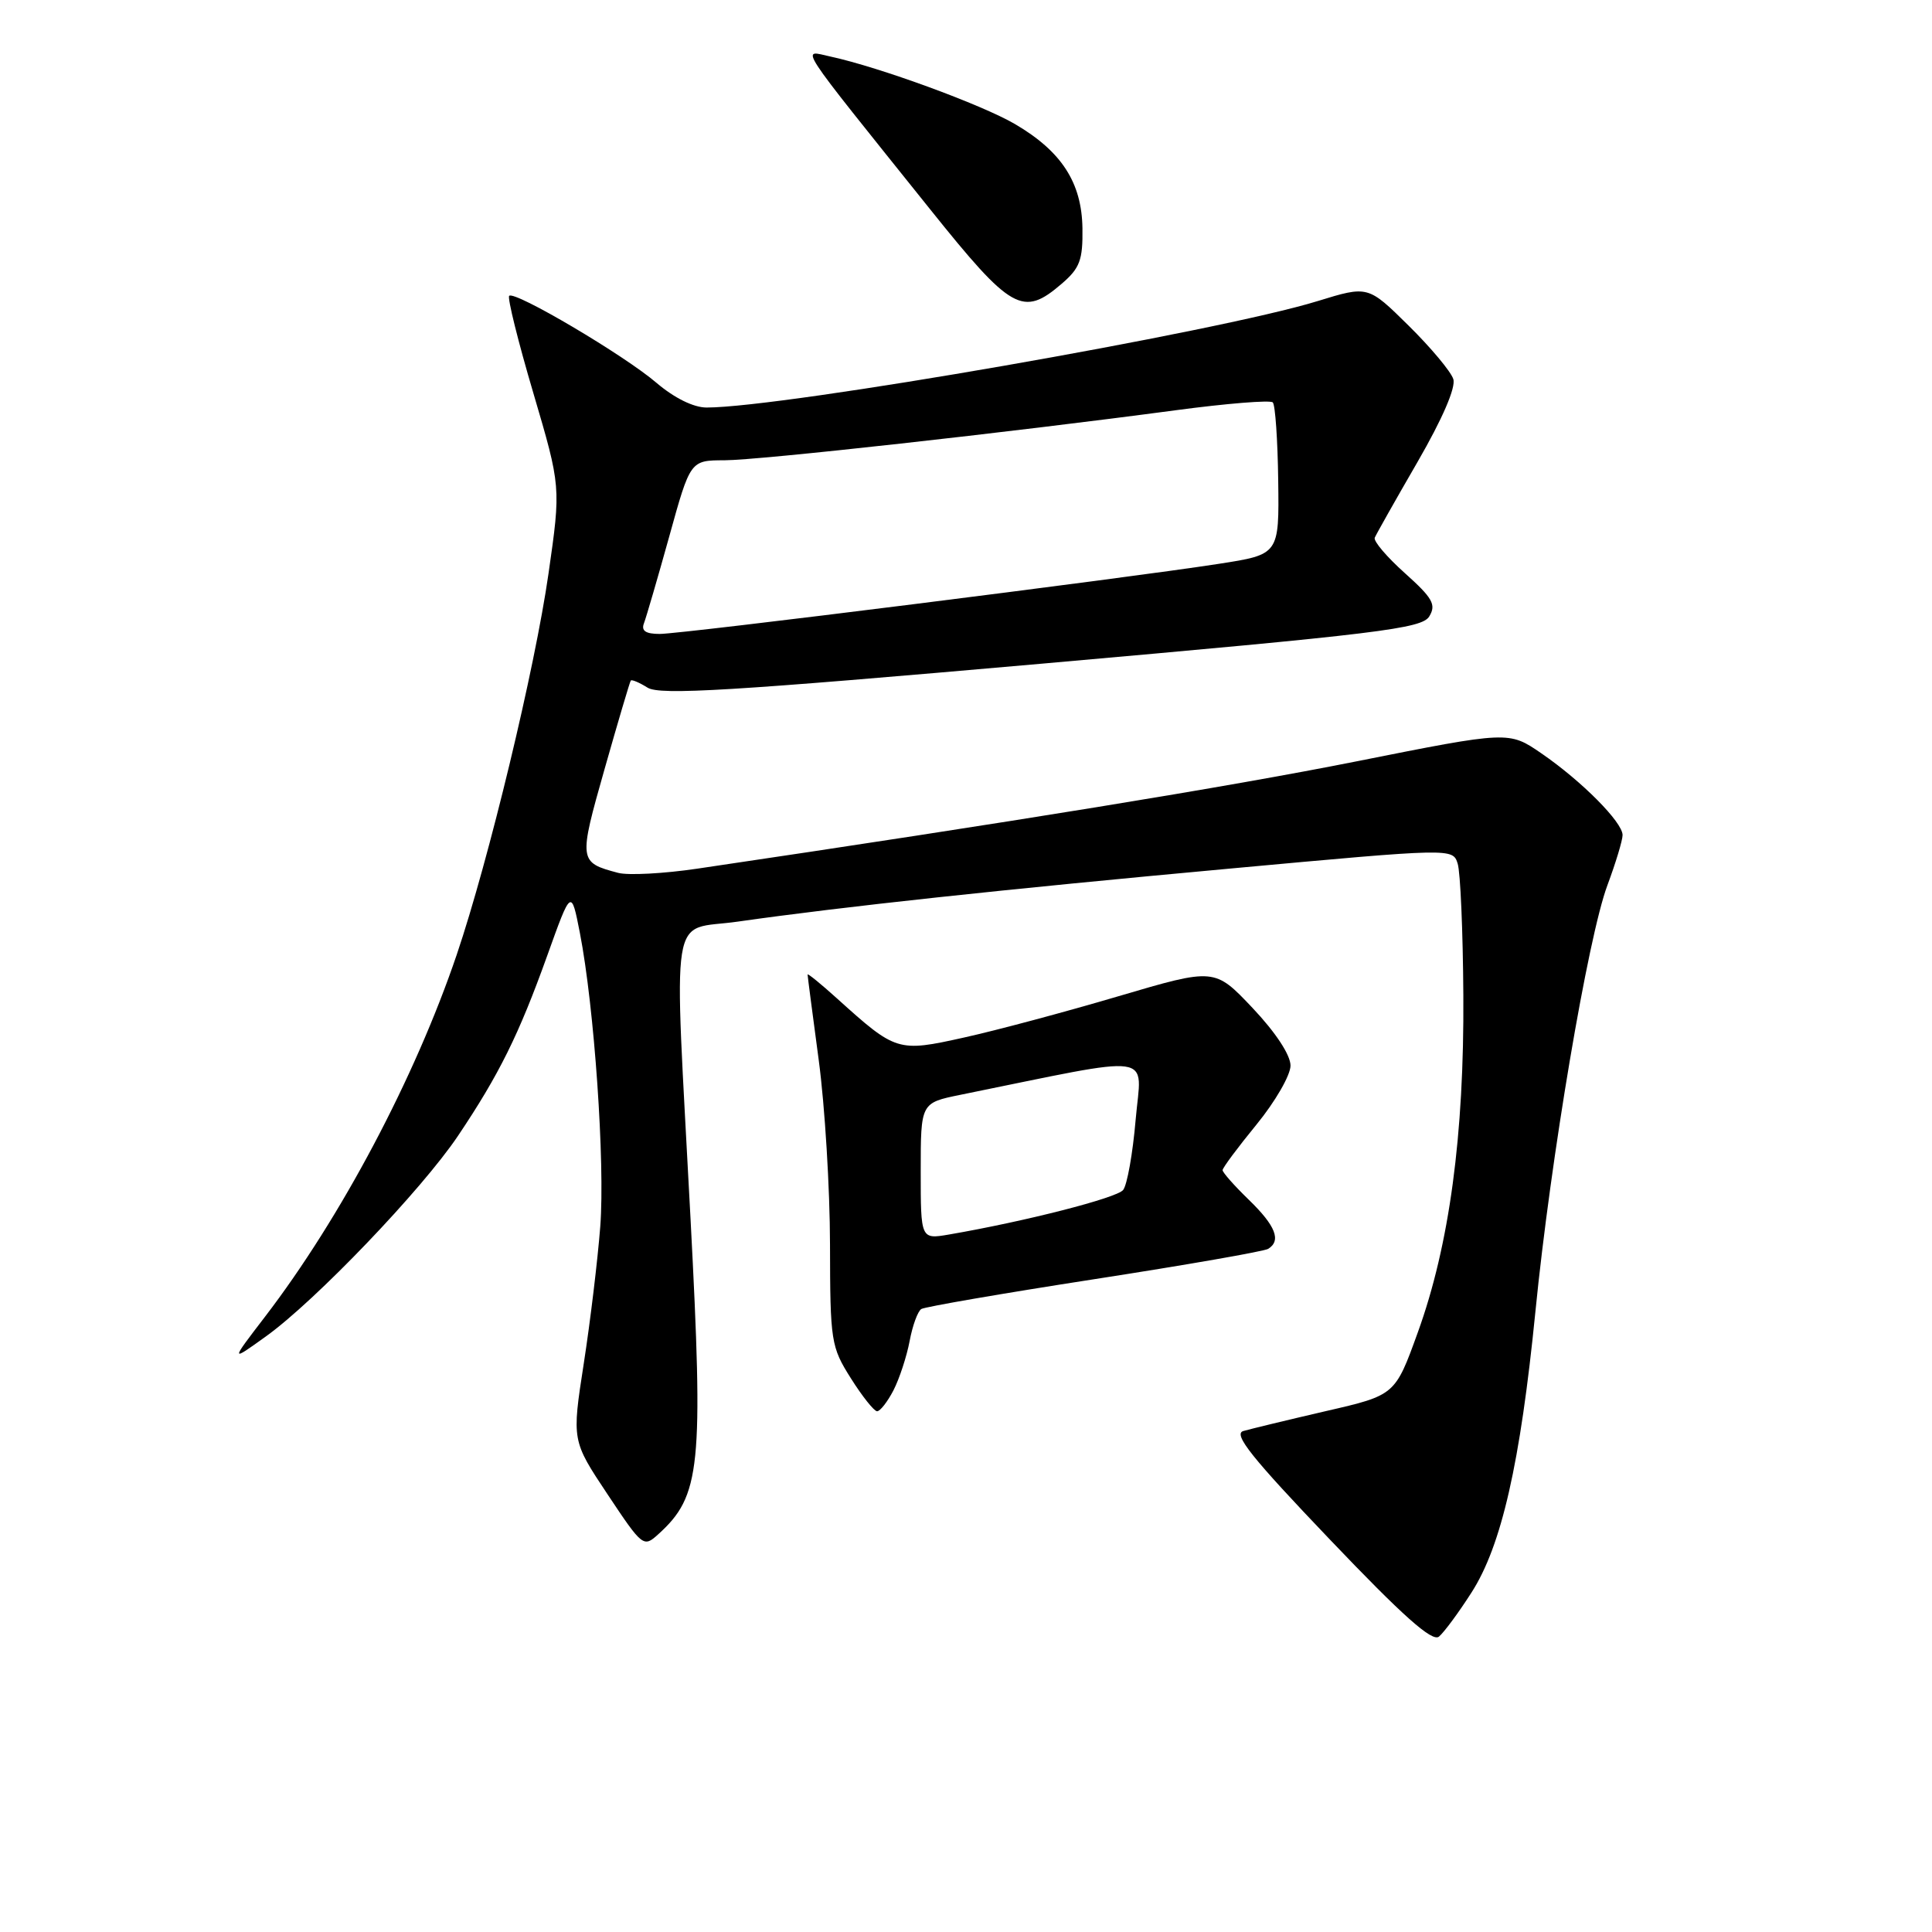 <?xml version="1.0" encoding="UTF-8" standalone="no"?>
<!DOCTYPE svg PUBLIC "-//W3C//DTD SVG 1.1//EN" "http://www.w3.org/Graphics/SVG/1.1/DTD/svg11.dtd" >
<svg xmlns="http://www.w3.org/2000/svg" xmlns:xlink="http://www.w3.org/1999/xlink" version="1.1" viewBox="0 0 256 256">
 <g >
 <path fill="currentColor"
d=" M 194.98 211.02 C 198.96 204.83 201.45 193.88 203.45 173.79 C 205.46 153.50 210.42 124.17 212.99 117.30 C 214.09 114.34 215.00 111.35 215.00 110.65 C 215.00 108.95 209.58 103.49 204.25 99.83 C 199.93 96.86 199.93 96.86 179.71 100.89 C 162.74 104.27 134.01 108.95 92.41 115.10 C 87.96 115.76 83.24 116.01 81.91 115.66 C 76.67 114.27 76.65 114.09 80.11 101.90 C 81.89 95.63 83.45 90.36 83.58 90.18 C 83.70 90.01 84.71 90.43 85.81 91.12 C 87.46 92.14 96.88 91.57 138.05 87.94 C 182.84 83.98 188.41 83.30 189.39 81.67 C 190.33 80.12 189.83 79.24 186.16 75.95 C 183.77 73.81 181.97 71.70 182.16 71.25 C 182.35 70.80 184.89 66.29 187.82 61.23 C 191.13 55.50 192.93 51.34 192.57 50.23 C 192.26 49.24 189.59 46.05 186.64 43.14 C 181.27 37.84 181.27 37.84 174.61 39.89 C 161.45 43.96 103.80 54.00 93.63 54.00 C 91.90 54.00 89.35 52.74 86.99 50.73 C 82.71 47.06 68.18 38.48 67.47 39.20 C 67.21 39.45 68.65 45.25 70.67 52.08 C 74.33 64.50 74.33 64.50 72.68 76.00 C 70.87 88.62 64.76 113.97 60.52 126.50 C 54.98 142.83 45.19 161.32 35.11 174.48 C 30.52 180.47 30.52 180.47 35.21 177.10 C 41.78 172.39 55.89 157.65 60.69 150.50 C 66.14 142.38 68.75 137.11 72.51 126.63 C 75.69 117.76 75.69 117.76 76.84 123.63 C 78.75 133.46 80.18 154.04 79.54 162.50 C 79.20 166.90 78.22 175.09 77.35 180.69 C 75.77 190.89 75.77 190.89 80.50 198.00 C 85.13 204.96 85.27 205.07 87.21 203.31 C 92.85 198.21 93.23 194.45 91.50 161.50 C 89.28 119.15 88.60 123.43 97.75 122.12 C 111.57 120.15 132.88 117.85 163.00 115.09 C 192.50 112.38 192.50 112.38 193.15 114.44 C 193.51 115.57 193.85 123.42 193.90 131.87 C 194.02 150.39 192.05 165.00 187.87 176.54 C 184.86 184.87 184.86 184.87 175.68 186.98 C 170.63 188.15 165.71 189.34 164.74 189.62 C 163.36 190.03 165.87 193.16 176.22 204.00 C 185.90 214.15 189.78 217.60 190.67 216.86 C 191.34 216.30 193.28 213.68 194.98 211.02 Z  M 118.39 184.22 C 119.18 182.68 120.14 179.75 120.53 177.70 C 120.91 175.65 121.61 173.74 122.08 173.45 C 122.55 173.16 132.86 171.38 145.00 169.50 C 157.14 167.62 167.51 165.81 168.04 165.48 C 169.80 164.39 169.03 162.43 165.50 159.00 C 163.57 157.13 162.00 155.36 162.00 155.05 C 162.00 154.74 164.03 152.02 166.50 149.00 C 168.97 145.98 171.00 142.47 171.00 141.20 C 171.00 139.79 169.03 136.80 165.97 133.56 C 160.94 128.25 160.94 128.25 148.22 132.00 C 141.22 134.07 132.00 136.54 127.73 137.48 C 118.96 139.43 118.73 139.36 110.92 132.31 C 108.76 130.36 107.00 128.93 107.01 129.13 C 107.01 129.34 107.68 134.45 108.49 140.50 C 109.30 146.55 109.97 157.53 109.98 164.90 C 110.00 177.77 110.11 178.46 112.75 182.64 C 114.26 185.04 115.83 187.00 116.22 187.00 C 116.62 187.00 117.60 185.75 118.39 184.22 Z  M 140.69 37.59 C 143.09 35.53 143.49 34.45 143.43 30.24 C 143.34 24.20 140.67 20.06 134.49 16.44 C 130.10 13.87 116.53 8.90 110.07 7.50 C 106.12 6.65 105.10 5.09 123.26 27.75 C 134.03 41.19 135.53 42.03 140.69 37.59 Z  M 85.33 82.58 C 85.63 81.79 87.14 76.62 88.68 71.08 C 91.47 61.00 91.47 61.00 95.99 60.99 C 100.59 60.98 133.62 57.32 155.78 54.36 C 162.53 53.46 168.32 52.99 168.65 53.32 C 168.98 53.65 169.30 58.31 169.37 63.69 C 169.50 73.47 169.50 73.47 161.50 74.71 C 149.06 76.64 90.36 84.00 87.42 84.00 C 85.55 84.00 84.94 83.59 85.33 82.58 Z  M 122.00 155.18 C 122.00 146.14 122.00 146.14 127.25 145.07 C 153.71 139.70 151.26 139.35 150.48 148.36 C 150.10 152.84 149.35 157.03 148.82 157.68 C 147.97 158.74 135.81 161.85 125.75 163.58 C 122.00 164.22 122.00 164.22 122.00 155.18 Z "/>
</g>
</svg>